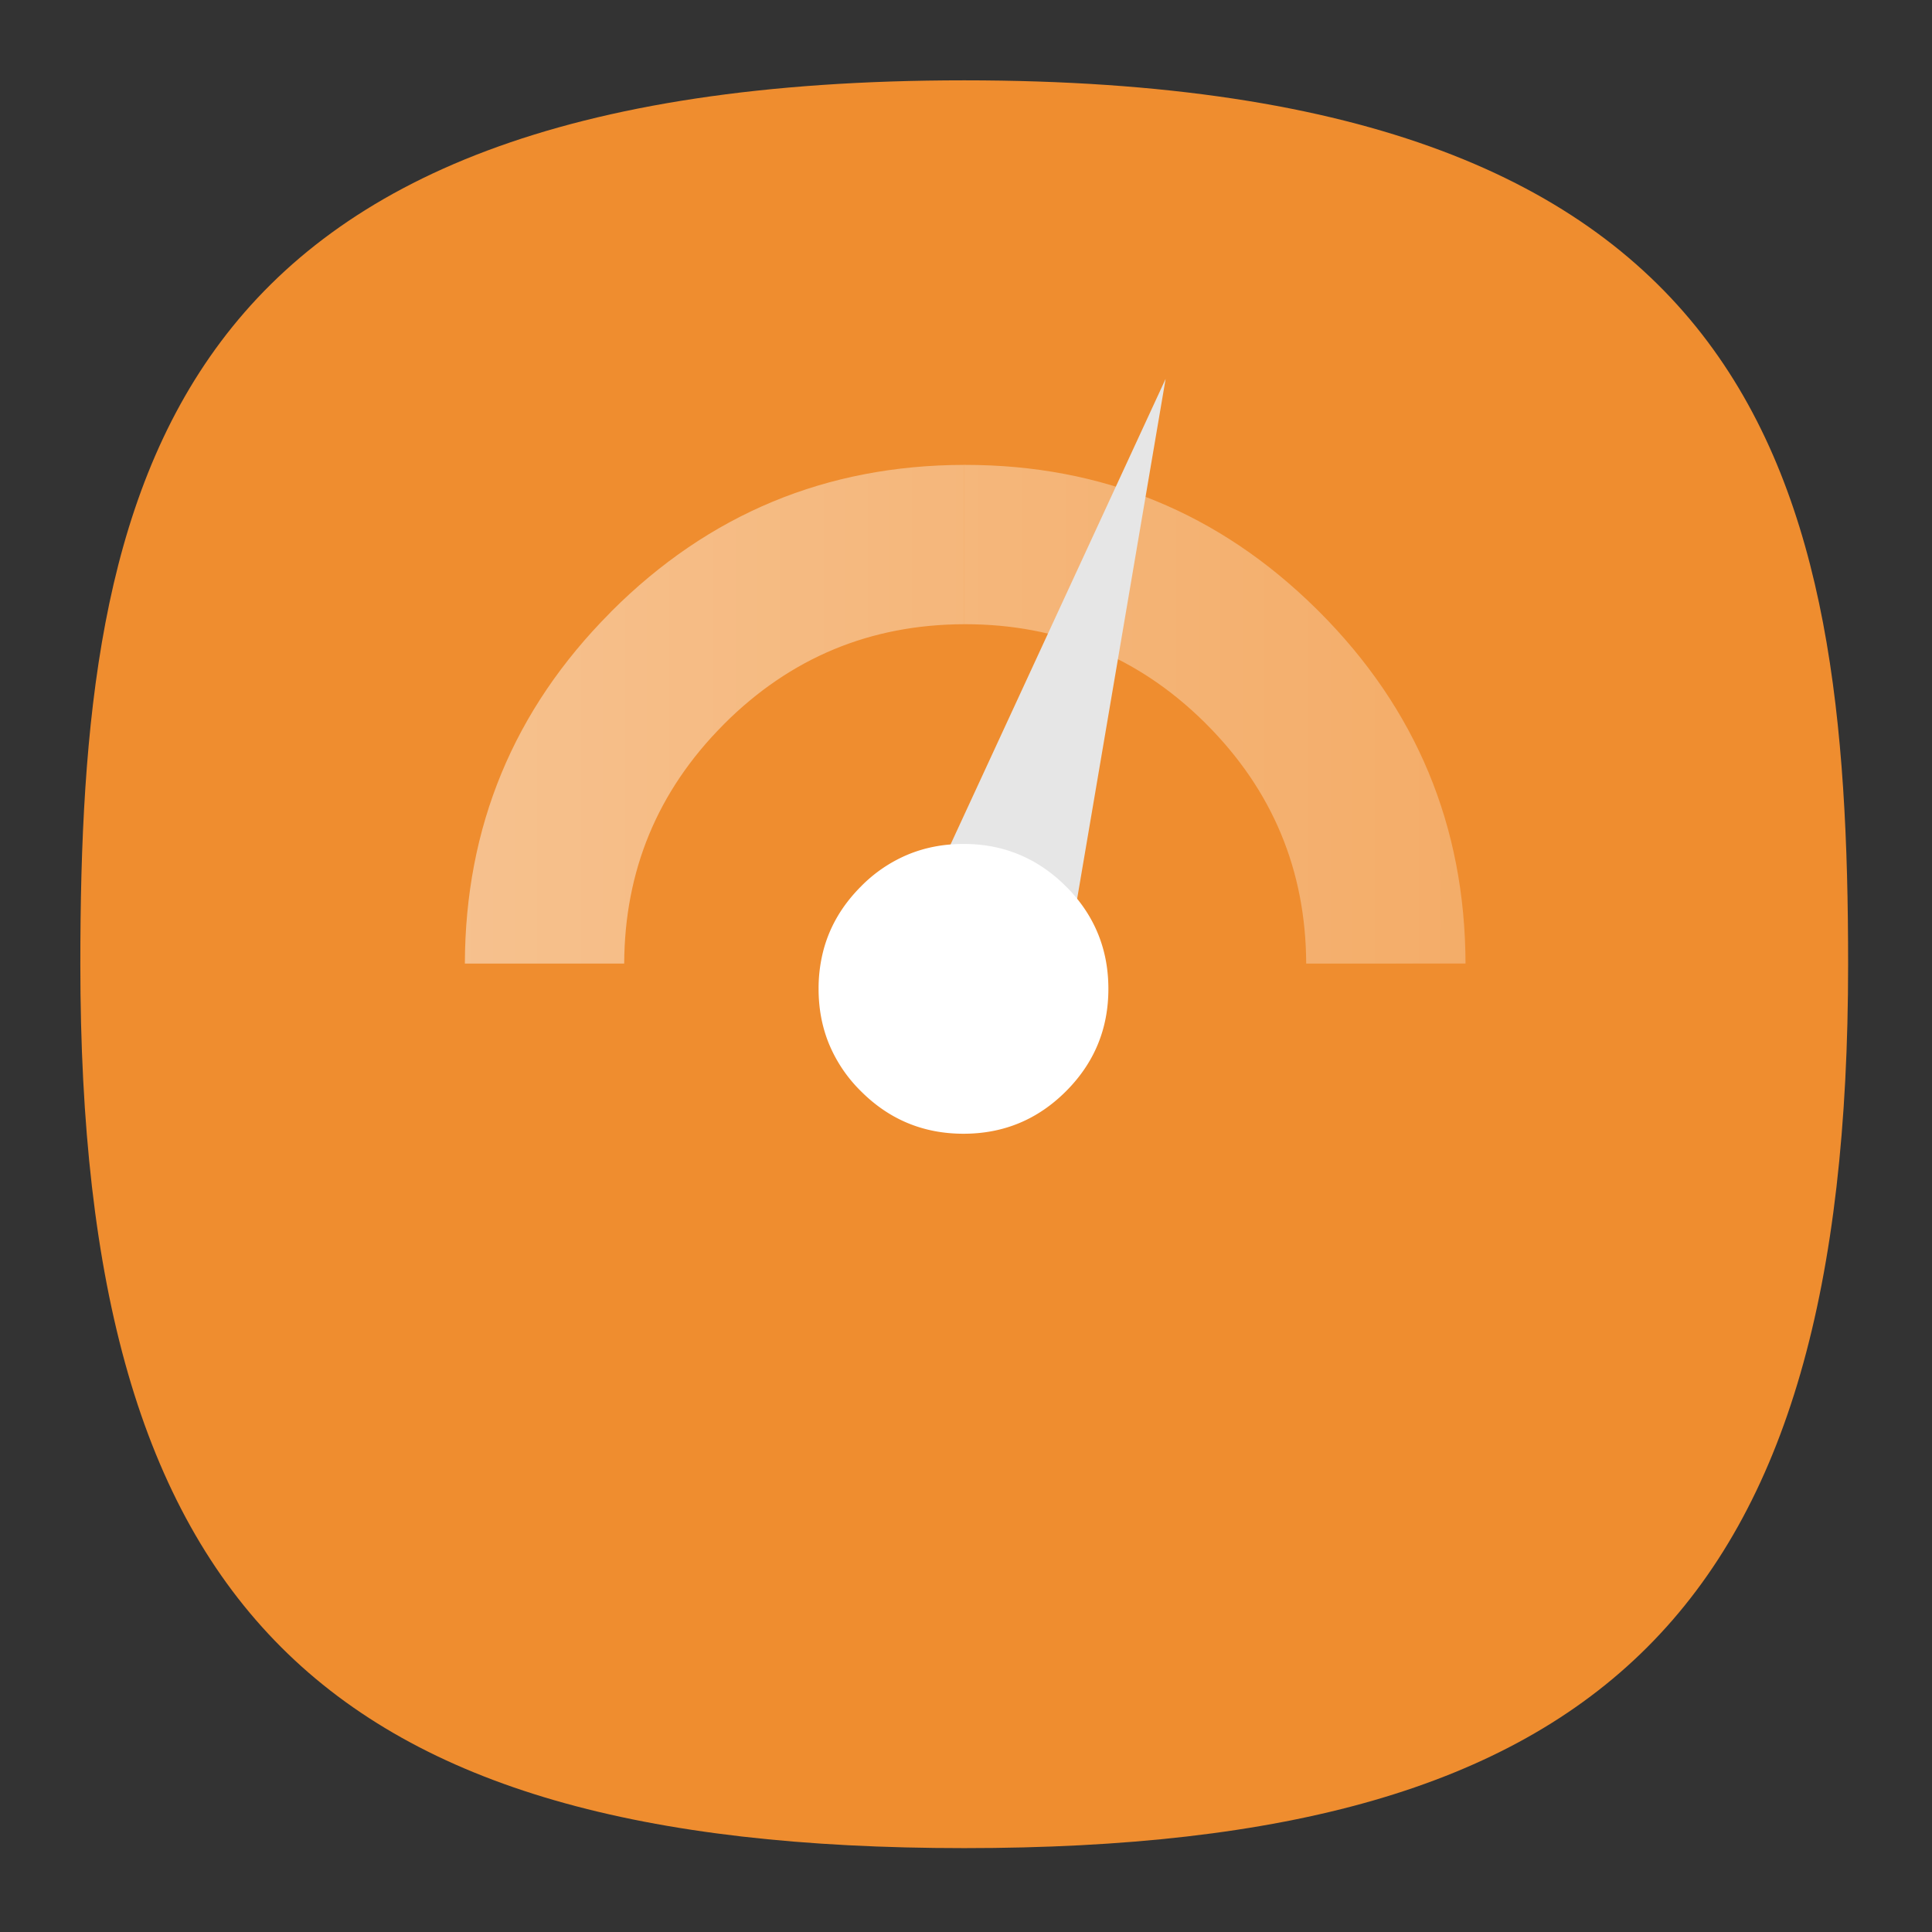 <?xml version="1.0" encoding="UTF-8" standalone="no"?>
<svg
   width="24"
   height="24"
   viewBox="0 0 24 24"
   fill="none"
   version="1.1"
   id="svg154"
   sodipodi:docname="gtick.svg"
   inkscape:version="1.2.2 (b0a8486541, 2022-12-01)"
   xmlns:inkscape="http://www.inkscape.org/namespaces/inkscape"
   xmlns:sodipodi="http://sodipodi.sourceforge.net/DTD/sodipodi-0.dtd"
   xmlns:xlink="http://www.w3.org/1999/xlink"
   xmlns="http://www.w3.org/2000/svg"
   xmlns:svg="http://www.w3.org/2000/svg"
   xmlns:sketch="http://www.bohemiancoding.com/sketch/ns">
  <rect x="0" y="0" width="24" height="24" fill="#333333" stroke="none"/>
  <sodipodi:namedview
     id="namedview156"
     pagecolor="#ffffff"
     bordercolor="#000000"
     borderopacity="1"
     inkscape:showpageshadow="0"
     inkscape:pageopacity="1"
     inkscape:pagecheckerboard="false"
     inkscape:deskcolor="#ffffff"
     showgrid="true"
     inkscape:zoom="22.627417"
     inkscape:cx="5.6568542"
     inkscape:cy="16.506524"
     inkscape:window-width="1920"
     inkscape:window-height="1052"
     inkscape:window-x="0"
     inkscape:window-y="0"
     inkscape:window-maximized="1"
     inkscape:current-layer="svg154"
     showguides="true"
     guidecolor="#ff0000"
     guideopacity="1"
     inkscape:lockguides="true"
     showborder="true"
     borderlayer="true">
    <inkscape:grid
       type="xygrid"
       id="grid356"
       color="#000000"
       opacity="0.102"
       empcolor="#000000"
       empopacity="0.102"
       snapvisiblegridlinesonly="true"
       enabled="true"
       visible="true"
       dotted="false" />
    <sodipodi:guide
       position="4,12"
       orientation="-1,0"
       id="guide764"
       inkscape:locked="true"
       inkscape:label="left-circle"
       inkscape:color="rgb(255,0,0)" />
    <sodipodi:guide
       position="5,12"
       orientation="-1,0"
       id="guide2218"
       inkscape:locked="true"
       inkscape:label="left-square"
       inkscape:color="rgb(255,0,0)" />
    <sodipodi:guide
       position="12,20"
       orientation="0,1"
       id="guide2220"
       inkscape:locked="true"
       inkscape:label="top-circle"
       inkscape:color="rgb(255,0,0)" />
    <sodipodi:guide
       position="12,5"
       orientation="0,1"
       id="guide2222"
       inkscape:locked="true"
       inkscape:label="bottom-square"
       inkscape:color="rgb(255,0,0)" />
    <sodipodi:guide
       position="12,4"
       orientation="0,1"
       id="guide2224"
       inkscape:locked="true"
       inkscape:label="bottom-circle"
       inkscape:color="rgb(255,0,0)" />
    <sodipodi:guide
       position="19,12"
       orientation="-1,0"
       id="guide2226"
       inkscape:locked="true"
       inkscape:label="right-square"
       inkscape:color="rgb(255,0,0)" />
    <sodipodi:guide
       position="20,12"
       orientation="-1,0"
       id="guide2228"
       inkscape:locked="true"
       inkscape:label="right-circle"
       inkscape:color="rgb(255,0,0)" />
    <sodipodi:guide
       position="12,19"
       orientation="0,1"
       id="guide2230"
       inkscape:locked="true"
       inkscape:label="top-square"
       inkscape:color="rgb(255,0,0)" />
    <sodipodi:guide
       position="12,12"
       orientation="1,0"
       id="guide765"
       inkscape:locked="true" />
    <sodipodi:guide
       position="12,12"
       orientation="0,-1"
       id="guide767"
       inkscape:locked="true" />
    <sodipodi:guide
       position="12,12"
       orientation="0.707,0.707"
       id="guide2266"
       inkscape:locked="true"
       inkscape:label=""
       inkscape:color="rgb(255,0,0)" />
    <sodipodi:guide
       position="12,12"
       orientation="-0.707,0.707"
       id="guide2994"
       inkscape:locked="true"
       inkscape:label=""
       inkscape:color="rgb(255,0,0)" />
    <sodipodi:guide
       position="3,12"
       orientation="-1,0"
       id="guide131543"
       inkscape:locked="true"
       inkscape:label="left-horizontal"
       inkscape:color="rgb(255,0,0)" />
    <sodipodi:guide
       position="12,21"
       orientation="0,1"
       id="guide131545"
       inkscape:locked="true"
       inkscape:label="top-vertical"
       inkscape:color="rgb(255,0,0)" />
    <sodipodi:guide
       position="21,12"
       orientation="-1,0"
       id="guide131547"
       inkscape:locked="true"
       inkscape:label="right-horizontal"
       inkscape:color="rgb(255,0,0)" />
    <sodipodi:guide
       position="12,3"
       orientation="0,1"
       id="guide131549"
       inkscape:locked="true"
       inkscape:label="bottom-vertical"
       inkscape:color="rgb(255,0,0)" />
  </sodipodi:namedview>
  <defs
     id="defs152">
    <radialGradient
       id="radialGradient66380"
       cx="0"
       cy="0"
       r="1"
       gradientUnits="userSpaceOnUse"
       gradientTransform="translate(12 1) rotate(90) scale(22)">
      <stop
         stop-color="#8FC8FF"
         id="stop66376"
         offset="0"
         style="stop-color:#68a8f5;stop-opacity:1;" />
      <stop
         offset="1"
         stop-color="#0056A8"
         id="stop66378"
         style="stop-color:#cccccc;stop-opacity:1;" />
    </radialGradient>
    <radialGradient
       id="paint0_radial_29_23"
       cx="0"
       cy="0"
       r="1"
       gradientUnits="userSpaceOnUse"
       gradientTransform="translate(12 1) rotate(90) scale(22)">
      <stop
         stop-color="#8FC8FF"
         id="stop147"
         offset="0"
         style="stop-color:#f6f6f6;stop-opacity:1;" />
      <stop
         offset="1"
         stop-color="#0056A8"
         id="stop149"
         style="stop-color:#cfcfcf;stop-opacity:1;" />
    </radialGradient>
    <radialGradient
       id="paint0_radial_10_2"
       cx="0"
       cy="0"
       r="1"
       gradientUnits="userSpaceOnUse"
       gradientTransform="matrix(-11,22,-22,-11,17.5,1)"
       xlink:href="#paint0_radial_29_23">
      <stop
         stop-color="#777777"
         id="stop2847" />
      <stop
         offset="1"
         stop-color="#222222"
         id="stop2849" />
    </radialGradient>
    <radialGradient
       fx="0"
       fy="0"
       cx="0"
       cy="0"
       r="1"
       gradientUnits="userSpaceOnUse"
       gradientTransform="matrix(0,16.5,-16.5,0,9,0.75)"
       spreadMethod="pad"
       id="radialGradient3666-6">
      <stop
         style="stop-color:#ffffff;stop-opacity:1;"
         offset="0"
         id="stop3662-7" />
      <stop
         style="stop-color:#6a7cf1;stop-opacity:1;"
         offset="1"
         id="stop3664-5" />
    </radialGradient>
    <linearGradient
       id="a"
       x2="0"
       y1="1"
       y2="47"
       gradientTransform="matrix(1.174,0,0,1.174,3.826,3.826)"
       gradientUnits="userSpaceOnUse">
      <stop
         stop-color="#9584f4"
         offset="0"
         id="stop76422" />
      <stop
         stop-color="#8471f2"
         offset="1"
         id="stop76424" />
    </linearGradient>
    <linearGradient
       id="a-5"
       x1="7.9"
       x2="56.17"
       y1="19.867"
       y2="19.867"
       gradientUnits="userSpaceOnUse">
      <stop
         stop-color="#fff"
         stop-opacity=".454"
         offset="0"
         id="stop101157" />
      <stop
         stop-color="#fff"
         stop-opacity=".276"
         offset="1"
         id="stop101159" />
    </linearGradient>
  </defs>
  <path
     d="M 50,5 C 9.091,5 5,25.455 5,50 5,82.727 17.273,95 50,95 82.727,95 95,82.727 95,50 95,25.455 90.909,5 50,5 Z"
     sketch:type="MSShapeGroup"
     id="path6"
     style="font-variation-settings:normal;display:inline;opacity:1;vector-effect:none;fill:#ef8d2f;fill-opacity:1;stroke-width:4.567;stroke-linecap:butt;stroke-linejoin:miter;stroke-miterlimit:4;stroke-dasharray:none;stroke-dashoffset:0;stroke-opacity:1;-inkscape-stroke:none;stop-color:#000000;stop-opacity:1"
     sodipodi:nodetypes="sssss"
     inkscape:label="Shape"
     transform="matrix(0.244,0,0,0.244,-0.222,-0.222)" />
  <g
     id="g101703"
     transform="matrix(0.296,0,0,0.296,2.519,2.519)">
    <path
       d="M 53,32 V 31.93 H 46.313 V 32 c 0,3.95 -1.399,7.325 -4.195,10.118 h -0.001 l -0.002,10e-4 v 0.002 c -2.793,2.793 -6.164,4.191 -10.115,4.191 -3.954,0 -7.328,-1.398 -10.121,-4.191 l -0.002,-0.002 h 0.002 v 0.002 C 19.085,39.324 17.687,35.951 17.687,32 V 31.93 H 11 V 32 c 0,5.797 2.05,10.745 6.148,14.849 v -0.002 h 0.002 l 0.001,0.002 c 4.1,4.1 9.05,6.15 14.85,6.15 5.796,0 10.745,-2.05 14.846,-6.15 v -0.002 l -0.002,0.002 h 0.002 C 50.95,42.746 53,37.797 53,31.999 Z"
       opacity="0.35"
       id="path101166" />
    <path
       d="m 31.971,7.84 c -6.637,0.016 -12.305,2.37 -17.002,7.066 h -0.002 v 0.002 c -0.022,0.02 -0.041,0.043 -0.06,0.065 -4.653,4.68 -6.987,10.32 -7.007,16.922 h 7.686 c 0.02,-4.478 1.604,-8.307 4.754,-11.488 l 0.062,-0.065 c 3.198,-3.197 7.053,-4.8 11.568,-4.816 V 7.84 Z m 0.002,0 v 7.686 h 0.063 c 4.48,0 8.316,1.564 11.503,4.69 l 0.124,0.124 v 0.002 h 0.002 c 3.194,3.195 4.8,7.047 4.82,11.553 H 56.17 C 56.151,25.265 53.795,19.603 49.098,14.907 H 49.096 L 48.973,14.784 C 44.286,10.155 38.64,7.84 32.035,7.84 h -0.063 z"
       fill="url(#a)"
       transform="matrix(0.87,0,0,0.87,4.126,4.179)"
       id="path101168"
       style="fill:url(#a-5)" />
    <path
       d="m 40.408,7.39 -11.67,25.264 2.68,3.209 4.262,-0.69 z"
       fill="#e6e6e6"
       id="path101170" />
    <path
       d="m 31.926,26.908 c -0.851,0 -1.64,0.153 -2.367,0.46 a 6.013,6.013 0 0 0 -1.934,1.321 c -0.825,0.826 -1.364,1.768 -1.615,2.832 a 6.329,6.329 0 0 0 -0.166,1.469 c 0,0.8 0.136,1.545 0.406,2.234 a 6.003,6.003 0 0 0 1.375,2.065 c 1.188,1.188 2.621,1.781 4.301,1.781 1.68,0 3.111,-0.593 4.299,-1.781 1.188,-1.188 1.781,-2.619 1.781,-4.299 0,-1.629 -0.559,-3.03 -1.68,-4.2 l -0.101,-0.1 a 6.295,6.295 0 0 0 -1.387,-1.057 7.187,7.187 0 0 0 -0.414,-0.207 c -0.759,-0.346 -1.59,-0.518 -2.492,-0.518 z"
       fill="#ffffff"
       id="path101172" />
  </g>
</svg>
